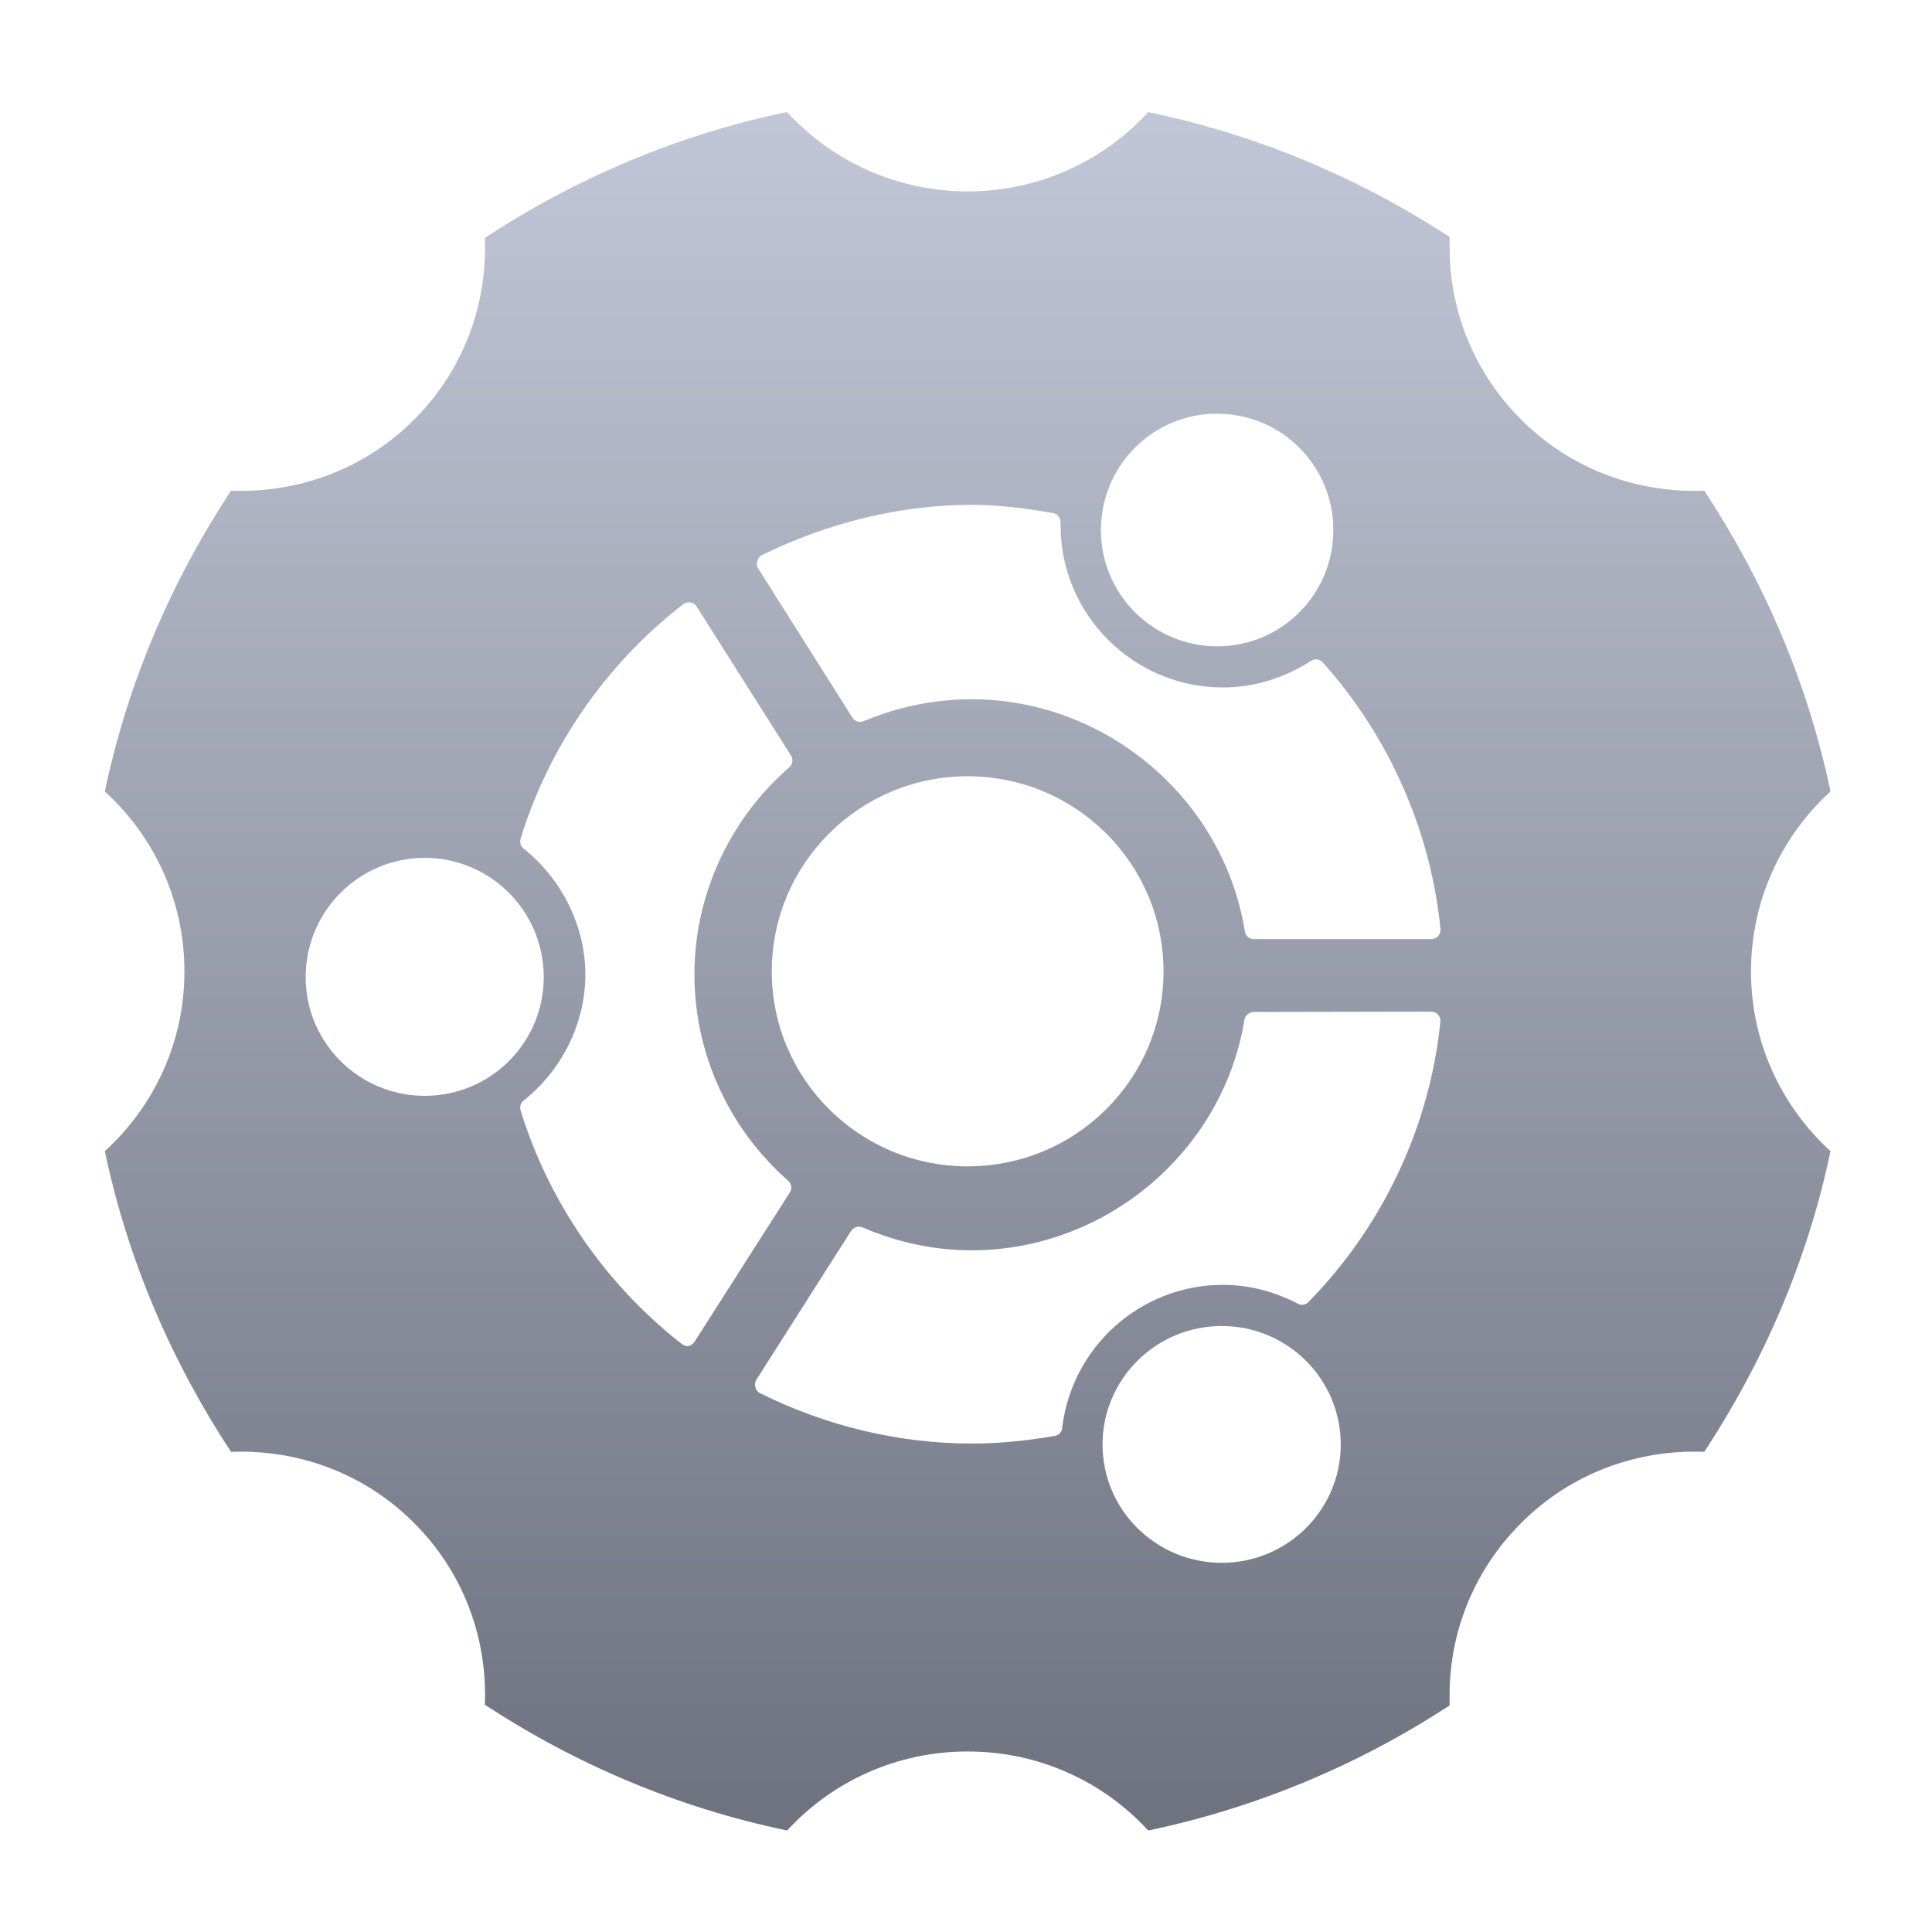 <svg xmlns="http://www.w3.org/2000/svg" xmlns:xlink="http://www.w3.org/1999/xlink" width="64" height="64" viewBox="0 0 64 64" version="1.1"><defs><linearGradient id="linear0" gradientUnits="userSpaceOnUse" x1="0" y1="0" x2="0" y2="1" gradientTransform="matrix(55.992,0,0,56,4.004,4)"><stop offset="0" style="stop-color:#c1c6d6;stop-opacity:1;"/><stop offset="1" style="stop-color:#6f7380;stop-opacity:1;"/></linearGradient></defs><g id="surface1"><path style=" stroke:none;fill-rule:nonzero;fill:url(#linear0);" d="M 26.074 3.711 C 22.441 4.461 19.062 5.914 16.062 7.879 C 16.148 10.055 15.375 12.25 13.711 13.906 C 12.051 15.57 9.84 16.34 7.652 16.254 C 5.688 19.238 4.23 22.605 3.473 26.219 C 5.094 27.695 6.109 29.816 6.109 32.18 C 6.109 34.539 5.094 36.656 3.473 38.133 C 4.23 41.746 5.688 45.105 7.652 48.094 C 9.84 48.008 12.051 48.781 13.711 50.445 C 15.375 52.102 16.148 54.297 16.062 56.473 C 19.062 58.438 22.441 59.883 26.074 60.637 C 27.559 59.023 29.688 58.02 32.055 58.02 C 34.426 58.02 36.555 59.023 38.035 60.637 C 41.652 59.883 45.027 58.449 48.02 56.496 C 48.016 56.383 48.02 56.258 48.02 56.145 C 48.02 54.078 48.816 52.02 50.398 50.445 C 52.062 48.781 54.273 48.008 56.457 48.094 C 58.422 45.105 59.883 41.746 60.637 38.133 C 59.02 36.656 58.004 34.539 58.004 32.18 C 58.004 29.816 59.02 27.695 60.637 26.219 C 59.883 22.605 58.422 19.238 56.457 16.254 C 54.273 16.34 52.062 15.57 50.398 13.906 C 48.816 12.336 48.02 10.277 48.02 8.207 C 48.02 8.094 48.016 7.961 48.02 7.848 C 45.027 5.898 41.66 4.461 38.035 3.715 C 36.555 5.328 34.426 6.34 32.055 6.34 C 29.688 6.34 27.559 5.328 26.074 3.715 Z M 40.121 13.707 C 40.188 13.707 40.258 13.707 40.324 13.707 C 42.453 13.707 44.168 15.426 44.168 17.559 C 44.168 19.688 42.453 21.41 40.324 21.41 C 38.195 21.41 36.469 19.688 36.469 17.559 C 36.469 15.496 38.086 13.809 40.121 13.707 Z M 32.188 16.723 C 33.051 16.723 33.953 16.832 34.879 16.996 C 35.027 17.016 35.133 17.16 35.133 17.305 C 35.133 17.312 35.133 17.406 35.133 17.414 C 35.133 20.359 37.547 22.773 40.512 22.773 C 41.527 22.773 42.535 22.469 43.418 21.898 C 43.543 21.812 43.711 21.824 43.812 21.938 C 46.008 24.379 47.402 27.531 47.719 30.789 C 47.723 30.871 47.691 30.953 47.633 31.02 C 47.578 31.082 47.484 31.109 47.402 31.109 L 41.535 31.109 C 41.387 31.109 41.262 31.004 41.238 30.855 C 40.539 26.473 36.645 23.164 32.188 23.164 C 30.973 23.164 29.773 23.402 28.613 23.887 C 28.477 23.949 28.32 23.898 28.238 23.773 L 25.109 18.82 C 25.066 18.754 25.066 18.664 25.09 18.582 C 25.109 18.5 25.16 18.43 25.234 18.391 C 27.406 17.324 29.812 16.723 32.188 16.723 Z M 22.82 19.953 C 22.84 19.953 22.855 19.957 22.879 19.957 C 22.965 19.977 23.031 20.02 23.078 20.094 L 26.207 25.035 C 26.285 25.168 26.254 25.332 26.137 25.426 C 24.145 27.164 23.004 29.668 23.004 32.285 C 23.004 34.887 24.133 37.375 26.109 39.113 C 26.223 39.215 26.246 39.383 26.16 39.508 L 23.016 44.434 C 22.969 44.508 22.895 44.574 22.812 44.586 C 22.73 44.605 22.652 44.57 22.582 44.52 C 20.066 42.555 18.172 39.809 17.246 36.781 C 17.211 36.664 17.246 36.539 17.34 36.461 C 18.621 35.449 19.391 33.887 19.391 32.285 C 19.391 30.688 18.621 29.125 17.34 28.105 C 17.246 28.035 17.211 27.902 17.246 27.785 C 18.176 24.738 20.09 21.977 22.633 20.016 C 22.668 19.984 22.719 19.969 22.758 19.957 C 22.781 19.953 22.801 19.953 22.82 19.953 Z M 32.055 25.715 C 35.641 25.715 38.543 28.609 38.543 32.18 C 38.543 35.746 35.641 38.637 32.055 38.637 C 28.473 38.637 25.566 35.746 25.566 32.18 C 25.566 28.609 28.473 25.715 32.055 25.715 Z M 14.07 28.418 C 16.25 28.418 18.012 30.188 18.012 32.367 C 18.012 34.543 16.25 36.301 14.07 36.301 C 11.895 36.301 10.125 34.543 10.125 32.367 C 10.125 30.188 11.895 28.418 14.07 28.418 Z M 47.402 33.512 C 47.484 33.512 47.578 33.543 47.633 33.609 C 47.691 33.672 47.723 33.75 47.715 33.836 C 47.367 37.312 45.809 40.617 43.348 43.129 C 43.254 43.223 43.117 43.254 43 43.191 C 42.223 42.781 41.359 42.562 40.512 42.562 C 37.793 42.562 35.504 44.605 35.184 47.309 C 35.172 47.441 35.078 47.543 34.945 47.566 C 34.004 47.73 33.078 47.82 32.188 47.82 C 29.785 47.82 27.355 47.238 25.172 46.148 C 25.094 46.109 25.047 46.039 25.027 45.961 C 25.004 45.875 25.004 45.793 25.047 45.719 L 28.195 40.773 C 28.281 40.652 28.438 40.605 28.574 40.66 C 29.746 41.164 30.961 41.418 32.188 41.418 C 36.633 41.418 40.512 38.141 41.223 33.785 C 41.246 33.637 41.387 33.523 41.535 33.523 Z M 40.473 43.926 C 42.648 43.926 44.414 45.684 44.414 47.852 C 44.414 50.016 42.648 51.77 40.473 51.77 C 38.293 51.77 36.523 50.016 36.523 47.852 C 36.523 45.684 38.293 43.926 40.473 43.926 Z M 40.473 43.926 "/></g></svg>
